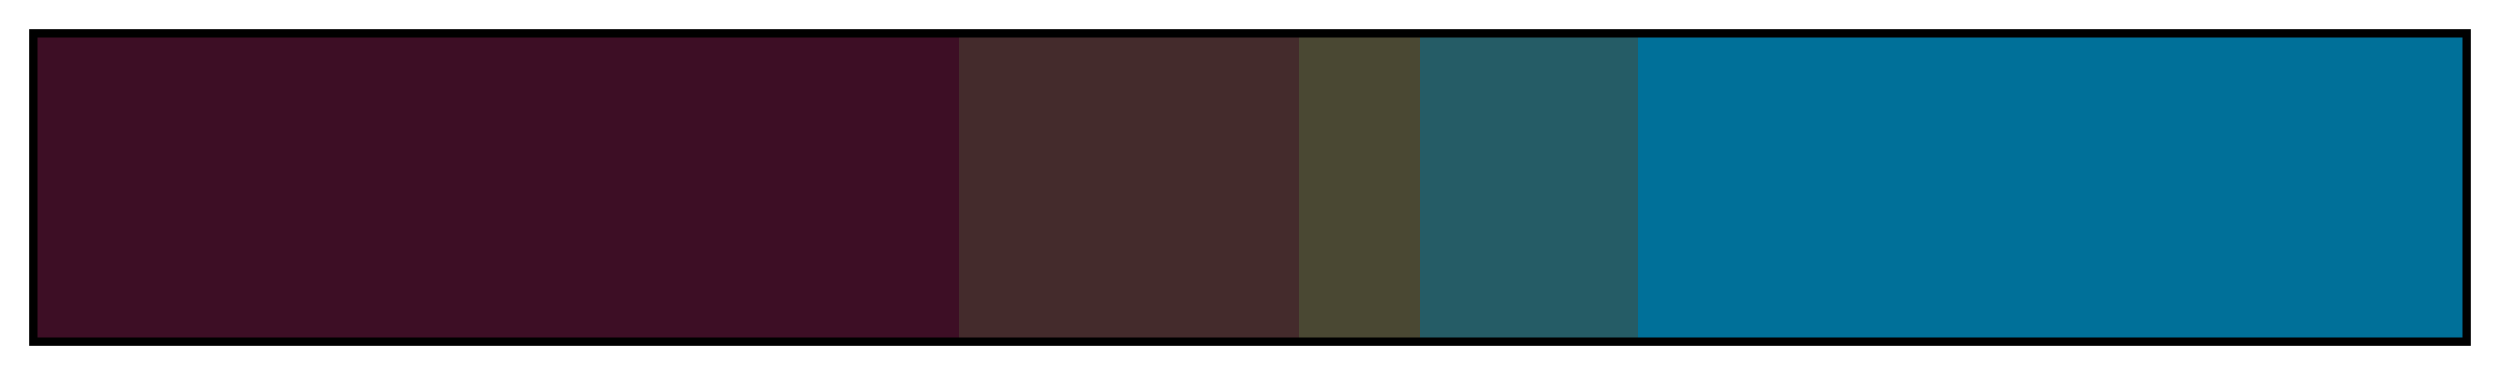 <?xml version="1.0" encoding="UTF-8"?>
<svg xmlns="http://www.w3.org/2000/svg" version="1.1" width="300px" height="45px" viewBox="0 0 300 45">
  <g>
    <defs>
      <linearGradient id="2000_Palettes" gradientUnits="objectBoundingBox" spreadMethod="pad" x1="0%" x2="100%" y1="0%" y2="0%">
        <stop offset="0.00%" stop-color="rgb(61,14,37)" stop-opacity="1"/>
        <stop offset="38.00%" stop-color="rgb(61,14,37)" stop-opacity="1"/>
        <stop offset="38.00%" stop-color="rgb(68,43,44)" stop-opacity="1"/>
        <stop offset="52.00%" stop-color="rgb(68,43,44)" stop-opacity="1"/>
        <stop offset="52.00%" stop-color="rgb(74,72,51)" stop-opacity="1"/>
        <stop offset="57.00%" stop-color="rgb(74,72,51)" stop-opacity="1"/>
        <stop offset="57.00%" stop-color="rgb(37,92,102)" stop-opacity="1"/>
        <stop offset="66.00%" stop-color="rgb(37,92,102)" stop-opacity="1"/>
        <stop offset="66.00%" stop-color="rgb(0,112,153)" stop-opacity="1"/>
        <stop offset="100.00%" stop-color="rgb(0,112,153)" stop-opacity="1"/>
      </linearGradient>
    </defs>
    <rect fill="url(#2000_Palettes)" x="4" y="4" width="292" height="37" stroke="black" stroke-width="1"/>
  </g>
</svg>
